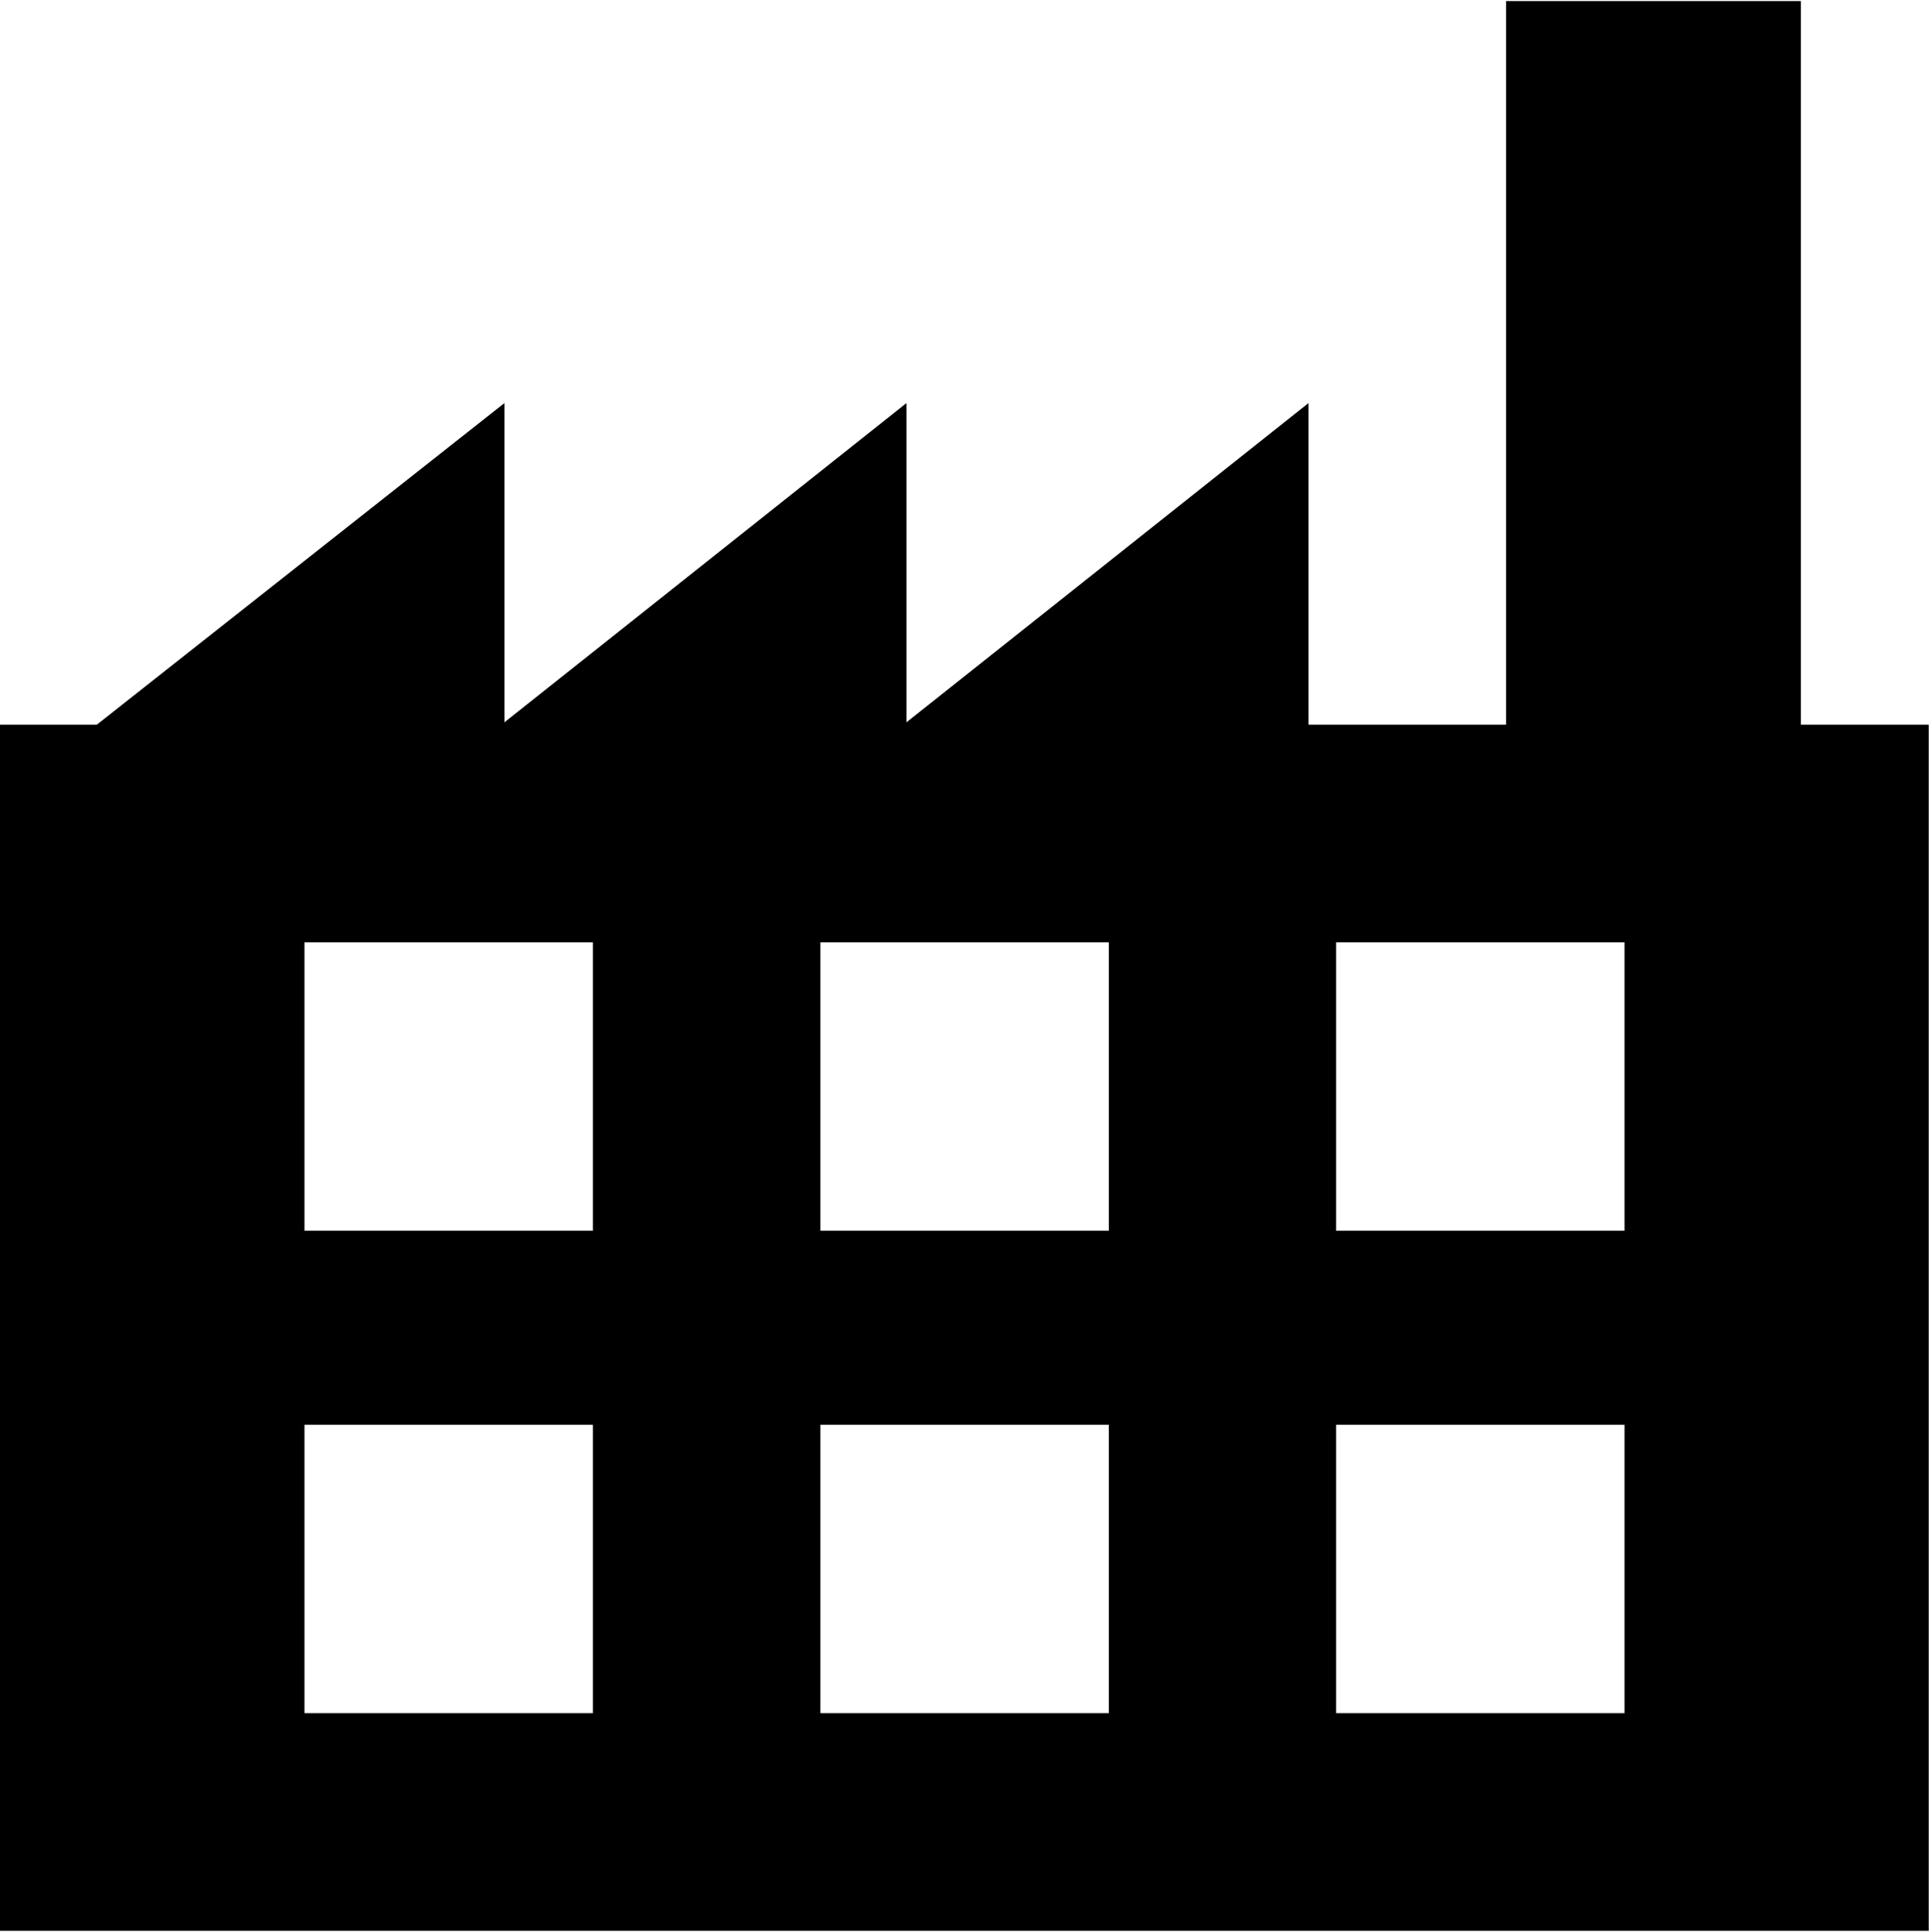 <svg id="21a89ef3-c33a-456e-982f-981794969dae" data-name="Icons" xmlns="http://www.w3.org/2000/svg" viewBox="0 0 71.97 72.08"><title>icon_industrial</title><path d="M2713.23,1287V1260h-11V1287h-7.37V1275l-15,11.91V1275l-15,11.91V1275L2649.65,1287H2646v45h72v-45Zm-45.07,36.88H2657.4v-10.76h10.76Zm0-18H2657.4v-10.76h10.76Zm19.25,18h-10.76v-10.76h10.76Zm0-18h-10.76v-10.76h10.76Zm19.24,18h-10.76v-10.76h10.76Zm0-18h-10.76v-10.76h10.76Z" transform="translate(-2646.04 -1259.96)"/></svg>